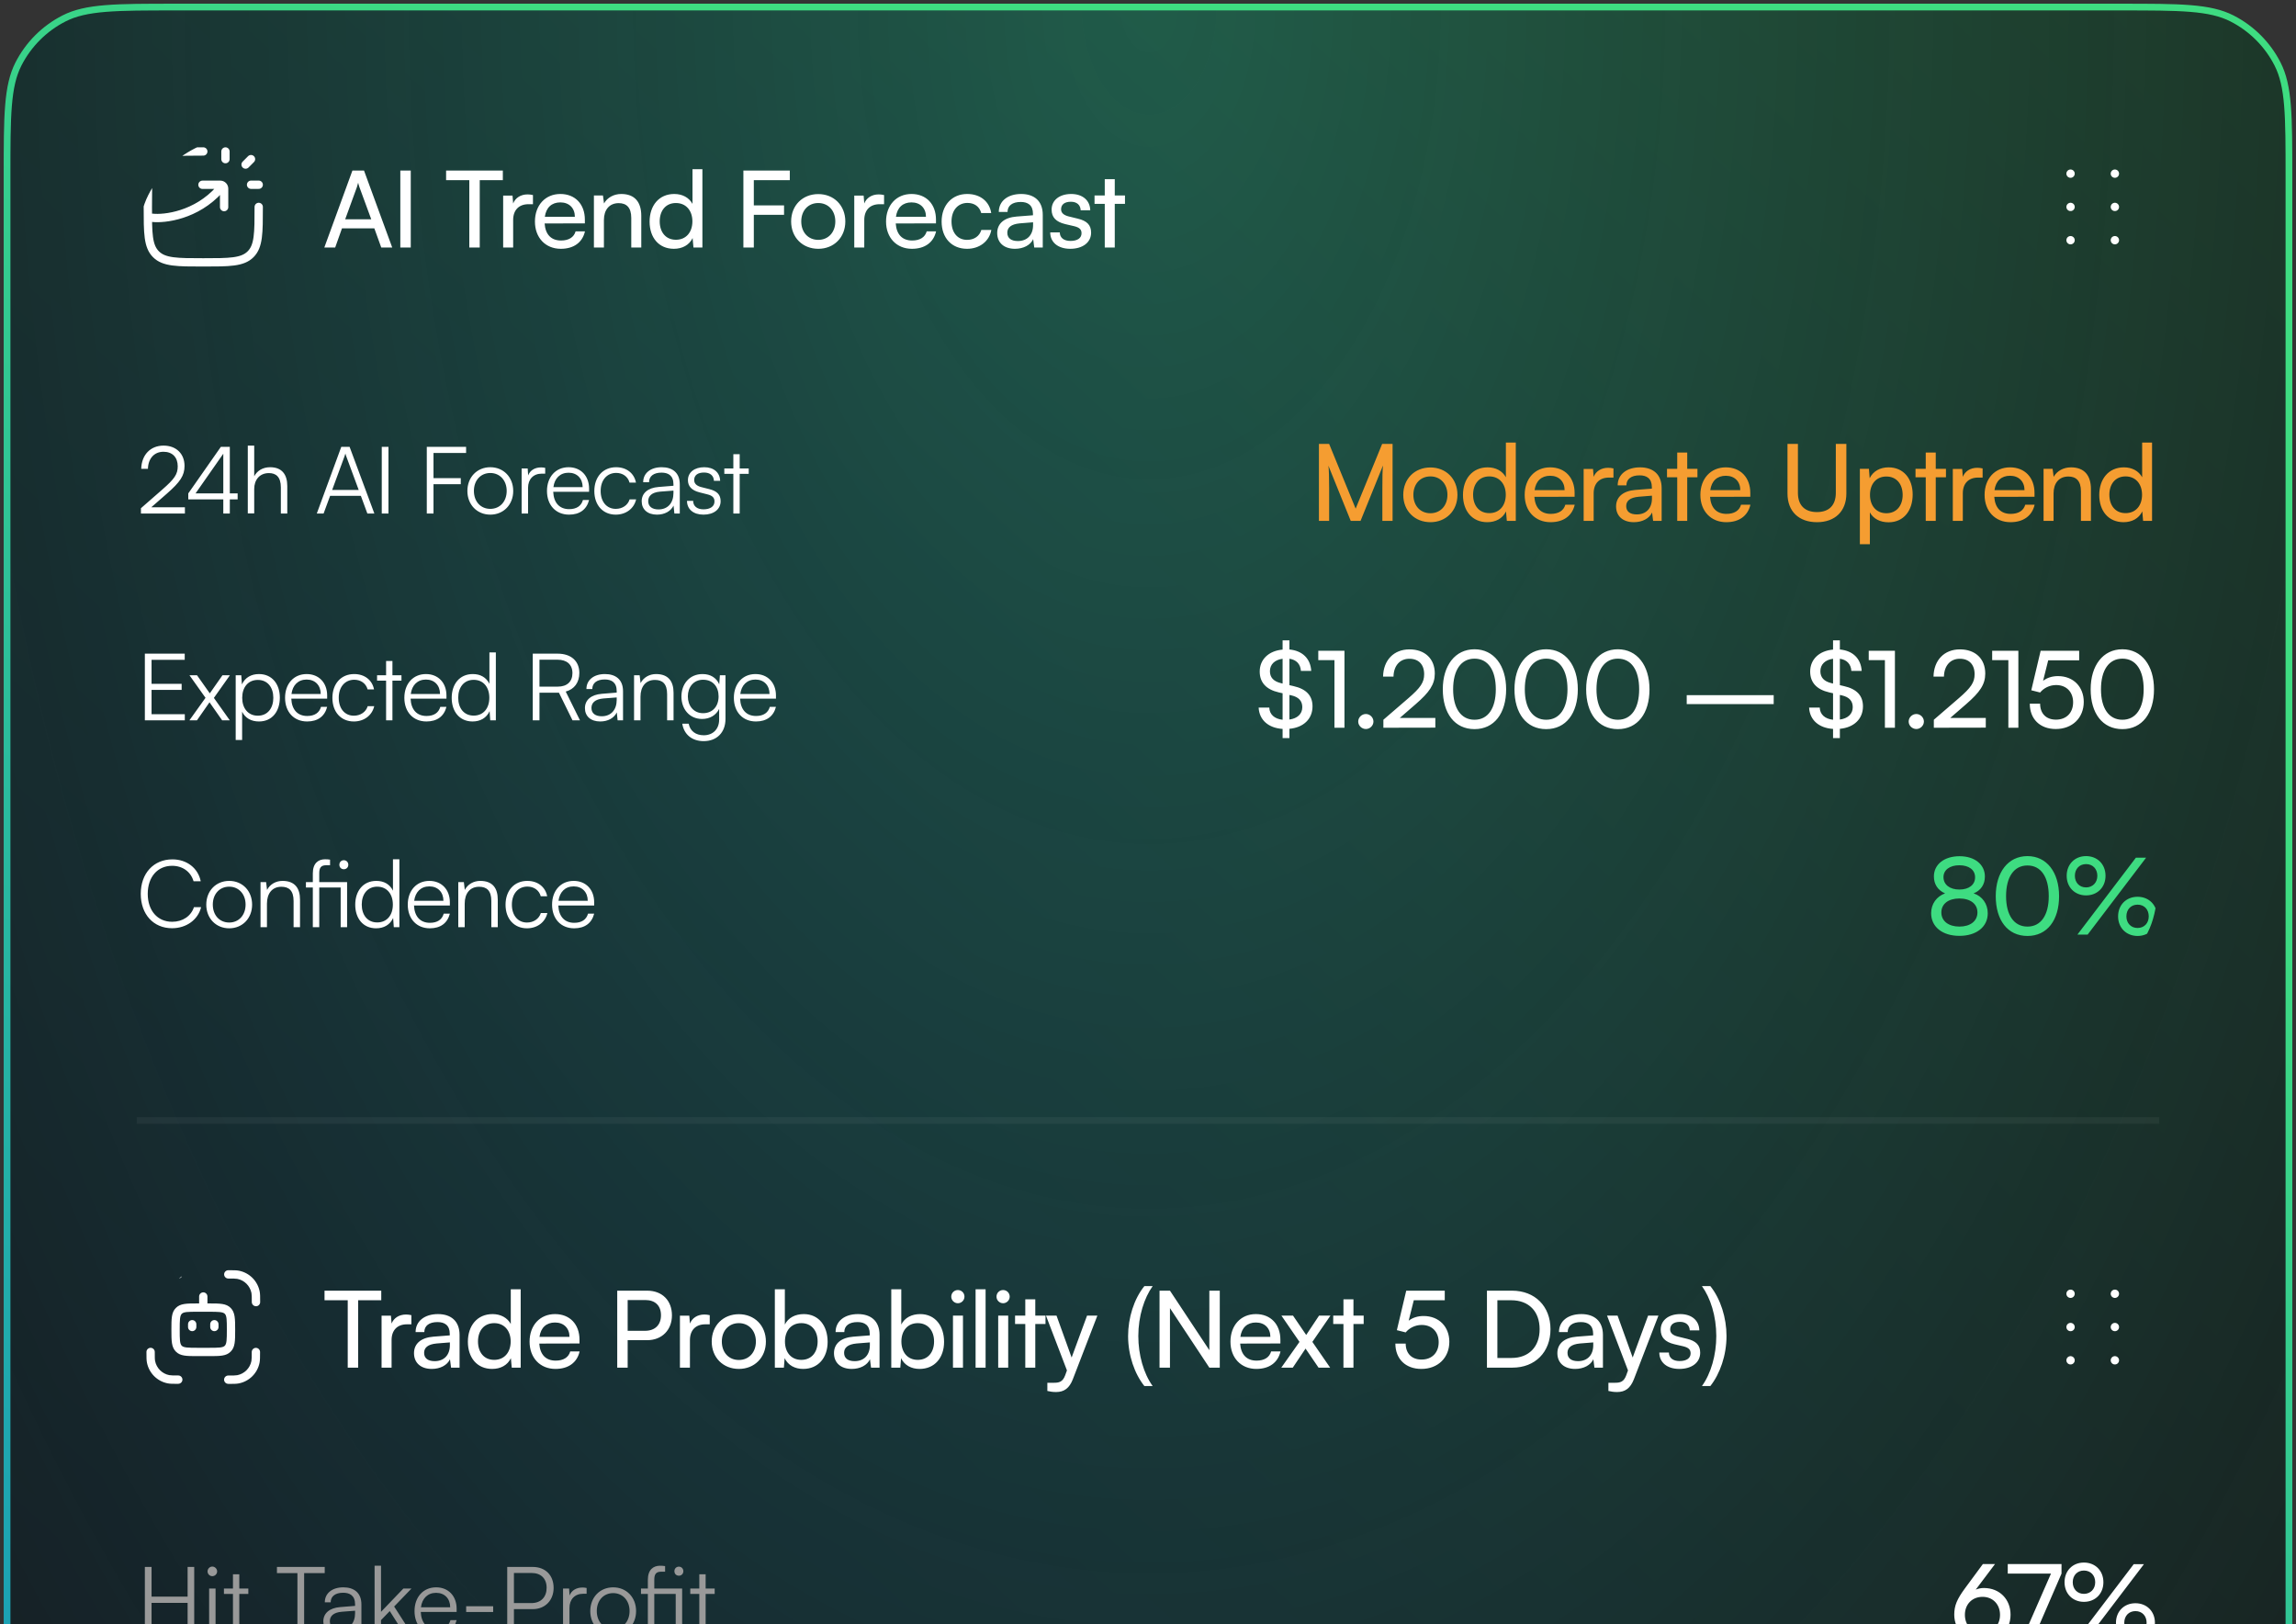 <svg width="311" height="220" viewBox="0 0 311 220" fill="none" xmlns="http://www.w3.org/2000/svg">
<rect x="0" y="0" width="311" height="220" fill="#333333" stroke="none"/>
<path d="M23.845 0.956H287.155C291.248 0.956 294.291 0.956 296.701 1.153C299.106 1.35 300.841 1.739 302.326 2.496C304.986 3.851 307.149 6.014 308.504 8.674C309.261 10.159 309.65 11.894 309.847 14.299C310.044 16.709 310.044 19.752 310.044 23.845V486.271C310.044 490.365 310.044 493.407 309.847 495.817C309.65 498.222 309.261 499.957 308.504 501.442C307.149 504.102 304.986 506.265 302.326 507.62C300.841 508.377 299.106 508.766 296.701 508.963C294.291 509.16 291.248 509.16 287.155 509.16H23.845C19.752 509.16 16.709 509.16 14.299 508.963C11.894 508.766 10.159 508.377 8.674 507.62C6.014 506.265 3.851 504.102 2.496 501.442C1.739 499.957 1.35 498.222 1.153 495.817C0.956 493.407 0.956 490.365 0.956 486.271V23.845C0.956 19.752 0.956 16.709 1.153 14.299C1.35 11.894 1.739 10.159 2.496 8.674C3.851 6.014 6.014 3.851 8.674 2.496C10.159 1.739 11.894 1.35 14.299 1.153C16.709 0.956 19.752 0.956 23.845 0.956Z" fill="url(#paint0_linear_468_3475)"/>
<path d="M23.845 0.956H287.155C291.248 0.956 294.291 0.956 296.701 1.153C299.106 1.35 300.841 1.739 302.326 2.496C304.986 3.851 307.149 6.014 308.504 8.674C309.261 10.159 309.65 11.894 309.847 14.299C310.044 16.709 310.044 19.752 310.044 23.845V486.271C310.044 490.365 310.044 493.407 309.847 495.817C309.65 498.222 309.261 499.957 308.504 501.442C307.149 504.102 304.986 506.265 302.326 507.62C300.841 508.377 299.106 508.766 296.701 508.963C294.291 509.16 291.248 509.16 287.155 509.16H23.845C19.752 509.16 16.709 509.16 14.299 508.963C11.894 508.766 10.159 508.377 8.674 507.62C6.014 506.265 3.851 504.102 2.496 501.442C1.739 499.957 1.35 498.222 1.153 495.817C0.956 493.407 0.956 490.365 0.956 486.271V23.845C0.956 19.752 0.956 16.709 1.153 14.299C1.35 11.894 1.739 10.159 2.496 8.674C3.851 6.014 6.014 3.851 8.674 2.496C10.159 1.739 11.894 1.35 14.299 1.153C16.709 0.956 19.752 0.956 23.845 0.956Z" fill="url(#paint1_radial_468_3475)"/>
<path d="M23.845 0.956H287.155C291.248 0.956 294.291 0.956 296.701 1.153C299.106 1.35 300.841 1.739 302.326 2.496C304.986 3.851 307.149 6.014 308.504 8.674C309.261 10.159 309.65 11.894 309.847 14.299C310.044 16.709 310.044 19.752 310.044 23.845V486.271C310.044 490.365 310.044 493.407 309.847 495.817C309.65 498.222 309.261 499.957 308.504 501.442C307.149 504.102 304.986 506.265 302.326 507.62C300.841 508.377 299.106 508.766 296.701 508.963C294.291 509.16 291.248 509.16 287.155 509.16H23.845C19.752 509.16 16.709 509.16 14.299 508.963C11.894 508.766 10.159 508.377 8.674 507.62C6.014 506.265 3.851 504.102 2.496 501.442C1.739 499.957 1.35 498.222 1.153 495.817C0.956 493.407 0.956 490.365 0.956 486.271V23.845C0.956 19.752 0.956 16.709 1.153 14.299C1.35 11.894 1.739 10.159 2.496 8.674C3.851 6.014 6.014 3.851 8.674 2.496C10.159 1.739 11.894 1.35 14.299 1.153C16.709 0.956 19.752 0.956 23.845 0.956Z" stroke="url(#paint2_linear_468_3475)" stroke-width="0.912"/>
<g clip-path="url(#clip0_468_3475)">
<g clip-path="url(#clip1_468_3475)">
<path d="M30.539 21.553V20.513M33.265 22.288L33.999 21.552M34.007 25.019H35.044M35.044 28.023C35.044 31.563 35.044 33.333 33.944 34.432C32.846 35.533 31.075 35.533 27.535 35.533C23.995 35.533 22.225 35.533 21.125 34.432C20.025 33.334 20.025 31.563 20.025 28.023C20.025 24.483 20.025 22.713 21.125 21.613C22.226 20.513 23.995 20.513 27.535 20.513" stroke="white" stroke-width="1.126" stroke-linecap="round" stroke-linejoin="round"/>
<path d="M27.424 25.024H29.843C30.128 25.024 30.358 25.261 30.358 25.552V28.049M20.596 29.493C22.303 29.693 26.586 29.16 29.706 25.688" stroke="white" stroke-width="1.126" stroke-linecap="round" stroke-linejoin="round"/>
</g>
<path d="M45.4 33.523H43.929L47.735 23.099H49.307L53.128 33.523H51.643L50.706 30.928H46.322L45.4 33.523ZM48.341 25.348L46.755 29.702H50.288L48.687 25.348C48.615 25.146 48.543 24.901 48.514 24.742C48.485 24.886 48.413 25.132 48.341 25.348ZM55.638 23.099V33.523H54.225V23.099H55.638ZM60.426 24.396V23.099H68.111V24.396H64.982V33.523H63.569V24.396H60.426ZM72.191 26.415V27.655H71.585C70.302 27.655 69.509 28.433 69.509 29.789V33.523H68.154V26.487H69.422L69.509 27.554C69.797 26.819 70.504 26.328 71.47 26.328C71.715 26.328 71.917 26.357 72.191 26.415ZM75.963 33.696C73.886 33.696 72.459 32.197 72.459 30.005C72.459 27.799 73.857 26.271 75.905 26.271C77.909 26.271 79.221 27.655 79.221 29.745V30.25L73.771 30.265C73.872 31.75 74.65 32.572 75.991 32.572C77.044 32.572 77.736 32.139 77.967 31.332H79.236C78.889 32.846 77.707 33.696 75.963 33.696ZM75.905 27.41C74.722 27.41 73.973 28.116 73.8 29.356H77.866C77.866 28.188 77.102 27.41 75.905 27.41ZM81.802 33.523H80.447V26.473H81.672L81.816 27.554C82.263 26.746 83.157 26.271 84.152 26.271C86.012 26.271 86.863 27.41 86.863 29.212V33.523H85.507V29.515C85.507 28.087 84.844 27.511 83.806 27.511C82.537 27.511 81.802 28.419 81.802 29.789V33.523ZM91.278 33.696C89.23 33.696 87.99 32.168 87.99 30.02C87.99 27.857 89.245 26.271 91.335 26.271C92.417 26.271 93.325 26.746 93.801 27.612V22.911H95.142V33.523H93.931L93.816 32.24C93.354 33.206 92.402 33.696 91.278 33.696ZM91.552 32.471C92.936 32.471 93.787 31.447 93.787 29.976C93.787 28.534 92.936 27.496 91.552 27.496C90.168 27.496 89.36 28.534 89.36 29.976C89.36 31.433 90.168 32.471 91.552 32.471ZM106.202 29.097H102.107V33.523H100.694V23.099H106.98V24.396H102.107V27.813H106.202V29.097ZM107.162 29.991C107.162 27.813 108.719 26.285 110.839 26.285C112.944 26.285 114.501 27.813 114.501 29.991C114.501 32.168 112.944 33.696 110.839 33.696C108.719 33.696 107.162 32.168 107.162 29.991ZM108.532 29.991C108.532 31.461 109.469 32.485 110.839 32.485C112.194 32.485 113.146 31.461 113.146 29.991C113.146 28.52 112.194 27.496 110.839 27.496C109.469 27.496 108.532 28.52 108.532 29.991ZM119.75 26.415V27.655H119.145C117.861 27.655 117.068 28.433 117.068 29.789V33.523H115.713V26.487H116.982L117.068 27.554C117.357 26.819 118.063 26.328 119.029 26.328C119.274 26.328 119.476 26.357 119.75 26.415ZM123.522 33.696C121.446 33.696 120.018 32.197 120.018 30.005C120.018 27.799 121.417 26.271 123.464 26.271C125.468 26.271 126.781 27.655 126.781 29.745V30.25L121.33 30.265C121.431 31.75 122.21 32.572 123.551 32.572C124.603 32.572 125.295 32.139 125.526 31.332H126.795C126.449 32.846 125.267 33.696 123.522 33.696ZM123.464 27.41C122.282 27.41 121.532 28.116 121.359 29.356H125.425C125.425 28.188 124.661 27.41 123.464 27.41ZM127.545 30.005C127.545 27.799 128.943 26.271 131.005 26.271C132.779 26.271 134.019 27.28 134.264 28.852H132.908C132.678 27.958 131.957 27.482 131.048 27.482C129.765 27.482 128.886 28.462 128.886 29.991C128.886 31.505 129.707 32.485 130.991 32.485C131.957 32.485 132.678 31.98 132.923 31.144H134.278C134.004 32.672 132.692 33.696 130.991 33.696C128.914 33.696 127.545 32.225 127.545 30.005ZM137.482 33.696C135.968 33.696 135.074 32.846 135.074 31.562C135.074 30.265 136.04 29.457 137.698 29.327L139.918 29.154V28.953C139.918 27.77 139.212 27.352 138.26 27.352C137.121 27.352 136.472 27.857 136.472 28.707H135.29C135.29 27.237 136.501 26.271 138.318 26.271C140.063 26.271 141.245 27.193 141.245 29.097V33.523H140.091L139.947 32.384C139.587 33.192 138.621 33.696 137.482 33.696ZM137.871 32.644C139.154 32.644 139.933 31.807 139.933 30.481V30.106L138.13 30.25C136.934 30.366 136.443 30.827 136.443 31.519C136.443 32.269 136.991 32.644 137.871 32.644ZM142.257 31.476H143.554C143.554 32.197 144.102 32.629 144.996 32.629C145.948 32.629 146.496 32.24 146.496 31.591C146.496 31.115 146.265 30.827 145.53 30.64L144.29 30.351C143.035 30.048 142.444 29.428 142.444 28.39C142.444 27.093 143.54 26.271 145.097 26.271C146.64 26.271 147.649 27.136 147.678 28.477H146.381C146.352 27.77 145.876 27.323 145.054 27.323C144.203 27.323 143.727 27.698 143.727 28.347C143.727 28.823 144.074 29.14 144.766 29.313L146.006 29.616C147.202 29.904 147.794 30.452 147.794 31.505C147.794 32.846 146.64 33.696 144.967 33.696C143.309 33.696 142.257 32.817 142.257 31.476ZM150.998 33.523H149.643V27.612H148.258V26.473H149.643V24.266H150.998V26.473H152.382V27.612H150.998V33.523Z" fill="white"/>
<path d="M280.461 23.517H280.465M280.461 28.023H280.465M280.461 32.529H280.465M286.464 23.517H286.469M286.464 28.023H286.469M286.464 32.529H286.469" stroke="white" stroke-width="1.126" stroke-linecap="round" stroke-linejoin="round"/>
<path d="M25.046 69.547H19.091V68.828L21.98 66.304C23.645 64.853 24.074 64.223 24.074 63.15C24.074 61.926 23.343 61.182 22.144 61.182C20.895 61.182 20.075 62.09 20.037 63.491H19.129C19.179 61.598 20.378 60.349 22.157 60.349C23.86 60.349 24.995 61.447 24.995 63.1C24.995 64.412 24.402 65.282 22.598 66.859L20.491 68.701H25.046V69.547ZM32.189 67.629H31.129V69.547H30.246V67.629H25.503V66.822L29.918 60.513H31.129V66.822H32.189V67.629ZM26.487 66.822H30.246V61.447L26.487 66.822ZM34.434 69.534H33.564V60.349H34.434V64.5C34.825 63.768 35.57 63.276 36.592 63.276C38.194 63.276 38.913 64.273 38.913 65.812V69.547H38.042V66.001C38.042 64.576 37.374 64.071 36.428 64.071C35.116 64.071 34.434 65.043 34.434 66.216V69.534ZM43.832 69.547H42.911L46.229 60.513H47.352L50.708 69.547H49.761L48.878 67.15H44.715L43.832 69.547ZM46.67 61.788L44.992 66.355H48.588L46.898 61.788C46.86 61.661 46.797 61.51 46.784 61.422C46.771 61.497 46.721 61.661 46.67 61.788ZM52.619 60.513V69.547H51.711V60.513H52.619ZM62.415 65.573H58.719V69.547H57.81V60.513H63.134V61.346H58.719V64.752H62.415V65.573ZM63.309 66.493C63.309 64.626 64.621 63.276 66.413 63.276C68.204 63.276 69.517 64.626 69.517 66.493C69.517 68.348 68.204 69.698 66.413 69.698C64.621 69.698 63.309 68.348 63.309 66.493ZM64.192 66.481C64.192 67.919 65.101 68.916 66.413 68.916C67.713 68.916 68.633 67.919 68.633 66.481C68.633 65.068 67.713 64.058 66.413 64.058C65.101 64.058 64.192 65.068 64.192 66.481ZM73.849 63.365V64.147H73.369C72.246 64.147 71.527 64.904 71.527 66.064V69.547H70.657V63.44H71.477L71.54 64.387C71.779 63.73 72.423 63.302 73.281 63.302C73.47 63.302 73.634 63.314 73.849 63.365ZM77.081 69.698C75.289 69.698 74.09 68.411 74.09 66.493C74.09 64.588 75.276 63.276 77.017 63.276C78.67 63.276 79.793 64.45 79.793 66.178V66.607H74.936C74.999 68.096 75.781 68.954 77.093 68.954C78.09 68.954 78.733 68.525 78.96 67.717H79.793C79.465 69.004 78.519 69.698 77.081 69.698ZM77.017 64.021C75.869 64.021 75.112 64.778 74.961 65.976H78.922C78.922 64.803 78.165 64.021 77.017 64.021ZM80.504 66.506C80.504 64.588 81.677 63.276 83.456 63.276C84.869 63.276 85.903 64.096 86.143 65.358H85.272C85.045 64.513 84.314 64.046 83.468 64.046C82.232 64.046 81.361 64.992 81.361 66.493C81.361 67.944 82.169 68.916 83.405 68.916C84.314 68.916 85.045 68.411 85.285 67.629H86.168C85.878 68.878 84.793 69.698 83.405 69.698C81.677 69.698 80.504 68.424 80.504 66.506ZM88.988 69.698C87.689 69.698 86.919 68.966 86.919 67.894C86.919 66.771 87.777 66.064 89.203 65.951L91.221 65.787V65.585C91.221 64.387 90.502 64.008 89.607 64.008C88.547 64.008 87.916 64.487 87.916 65.308H87.121C87.121 64.071 88.13 63.276 89.632 63.276C91.045 63.276 92.079 63.983 92.079 65.598V69.547H91.348L91.234 68.474C90.856 69.244 90.023 69.698 88.988 69.698ZM89.19 68.992C90.477 68.992 91.221 68.096 91.221 66.771V66.443L89.417 66.582C88.269 66.683 87.802 67.187 87.802 67.869C87.802 68.613 88.358 68.992 89.19 68.992ZM93.057 67.831H93.889C93.889 68.537 94.419 68.979 95.277 68.979C96.223 68.979 96.778 68.575 96.778 67.919C96.778 67.415 96.526 67.124 95.807 66.948L94.76 66.683C93.7 66.418 93.183 65.863 93.183 65.03C93.183 63.958 94.079 63.276 95.391 63.276C96.677 63.276 97.51 63.983 97.548 65.118H96.703C96.677 64.412 96.186 63.995 95.365 63.995C94.507 63.995 94.028 64.361 94.028 65.017C94.028 65.484 94.356 65.812 95.025 65.976L96.072 66.241C97.132 66.506 97.611 66.998 97.611 67.881C97.611 68.979 96.677 69.698 95.29 69.698C93.915 69.698 93.057 68.966 93.057 67.831ZM100.192 69.547H99.334V64.172H98.111V63.44H99.334V61.51H100.192V63.44H101.416V64.172H100.192V69.547Z" fill="white"/>
<path d="M180.036 70.547H178.652V60.122H180.036L183.626 68.888L187.216 60.122H188.629V70.547H187.245V66.423C187.245 64.476 187.26 63.77 187.332 63.035L184.289 70.547H182.963L179.935 63.063C180.007 63.568 180.036 64.635 180.036 66.091V70.547ZM190.076 67.014C190.076 64.837 191.634 63.309 193.753 63.309C195.858 63.309 197.415 64.837 197.415 67.014C197.415 69.191 195.858 70.72 193.753 70.72C191.634 70.72 190.076 69.191 190.076 67.014ZM191.446 67.014C191.446 68.485 192.383 69.508 193.753 69.508C195.108 69.508 196.06 68.485 196.06 67.014C196.06 65.543 195.108 64.52 193.753 64.52C192.383 64.52 191.446 65.543 191.446 67.014ZM201.453 70.72C199.406 70.72 198.166 69.191 198.166 67.043C198.166 64.88 199.42 63.294 201.511 63.294C202.593 63.294 203.501 63.77 203.977 64.635V59.934H205.318V70.547H204.106L203.991 69.263C203.53 70.229 202.578 70.72 201.453 70.72ZM201.727 69.494C203.112 69.494 203.962 68.47 203.962 67C203.962 65.558 203.112 64.52 201.727 64.52C200.343 64.52 199.536 65.558 199.536 67C199.536 68.456 200.343 69.494 201.727 69.494ZM210.027 70.72C207.951 70.72 206.523 69.22 206.523 67.028C206.523 64.822 207.922 63.294 209.969 63.294C211.973 63.294 213.286 64.678 213.286 66.769V67.274L207.835 67.288C207.936 68.773 208.715 69.595 210.056 69.595C211.108 69.595 211.8 69.162 212.031 68.355H213.3C212.954 69.869 211.772 70.72 210.027 70.72ZM209.969 64.433C208.787 64.433 208.037 65.14 207.864 66.38H211.93C211.93 65.212 211.166 64.433 209.969 64.433ZM218.548 63.438V64.678H217.943C216.659 64.678 215.866 65.457 215.866 66.812V70.547H214.511V63.51H215.78L215.866 64.577C216.155 63.842 216.861 63.352 217.827 63.352C218.072 63.352 218.274 63.381 218.548 63.438ZM221.311 70.72C219.797 70.72 218.903 69.869 218.903 68.586C218.903 67.288 219.869 66.481 221.528 66.351L223.748 66.178V65.976C223.748 64.794 223.042 64.376 222.09 64.376C220.951 64.376 220.302 64.88 220.302 65.731H219.12C219.12 64.26 220.331 63.294 222.148 63.294C223.892 63.294 225.075 64.217 225.075 66.12V70.547H223.921L223.777 69.408C223.416 70.215 222.45 70.72 221.311 70.72ZM221.701 69.667C222.984 69.667 223.762 68.831 223.762 67.504V67.129L221.96 67.274C220.763 67.389 220.273 67.85 220.273 68.542C220.273 69.292 220.821 69.667 221.701 69.667ZM228.54 70.547H227.185V64.635H225.801V63.496H227.185V61.29H228.54V63.496H229.924V64.635H228.54V70.547ZM233.824 70.72C231.748 70.72 230.321 69.22 230.321 67.028C230.321 64.822 231.719 63.294 233.767 63.294C235.771 63.294 237.083 64.678 237.083 66.769V67.274L231.633 67.288C231.734 68.773 232.512 69.595 233.853 69.595C234.906 69.595 235.598 69.162 235.829 68.355H237.097C236.751 69.869 235.569 70.72 233.824 70.72ZM233.767 64.433C232.584 64.433 231.835 65.14 231.662 66.38H235.728C235.728 65.212 234.963 64.433 233.767 64.433ZM242.121 66.841V60.122H243.534V66.754C243.534 68.427 244.457 69.35 246.115 69.35C247.759 69.35 248.667 68.413 248.667 66.754V60.122H250.095V66.841C250.095 69.234 248.566 70.72 246.115 70.72C243.65 70.72 242.121 69.249 242.121 66.841ZM251.925 73.704V63.496H253.151L253.252 64.765C253.727 63.799 254.679 63.294 255.804 63.294C257.822 63.294 259.077 64.808 259.077 66.971C259.077 69.119 257.894 70.734 255.804 70.734C254.679 70.734 253.742 70.258 253.28 69.393V73.704H251.925ZM253.295 67.028C253.295 68.47 254.131 69.508 255.515 69.508C256.899 69.508 257.721 68.47 257.721 67.028C257.721 65.572 256.899 64.534 255.515 64.534C254.131 64.534 253.295 65.558 253.295 67.028ZM262.202 70.547H260.846V64.635H259.462V63.496H260.846V61.29H262.202V63.496H263.586V64.635H262.202V70.547ZM268.551 63.438V64.678H267.945C266.662 64.678 265.869 65.457 265.869 66.812V70.547H264.514V63.51H265.783L265.869 64.577C266.157 63.842 266.864 63.352 267.83 63.352C268.075 63.352 268.277 63.381 268.551 63.438ZM272.323 70.72C270.246 70.72 268.819 69.22 268.819 67.028C268.819 64.822 270.217 63.294 272.265 63.294C274.269 63.294 275.581 64.678 275.581 66.769V67.274L270.131 67.288C270.232 68.773 271.011 69.595 272.351 69.595C273.404 69.595 274.096 69.162 274.327 68.355H275.596C275.25 69.869 274.067 70.72 272.323 70.72ZM272.265 64.433C271.083 64.433 270.333 65.14 270.16 66.38H274.226C274.226 65.212 273.462 64.433 272.265 64.433ZM278.162 70.547H276.807V63.496H278.032L278.176 64.577C278.623 63.77 279.517 63.294 280.512 63.294C282.372 63.294 283.223 64.433 283.223 66.236V70.547H281.868V66.538C281.868 65.111 281.204 64.534 280.166 64.534C278.897 64.534 278.162 65.442 278.162 66.812V70.547ZM287.638 70.72C285.59 70.72 284.35 69.191 284.35 67.043C284.35 64.88 285.605 63.294 287.696 63.294C288.777 63.294 289.685 63.77 290.161 64.635V59.934H291.502V70.547H290.291L290.176 69.263C289.714 70.229 288.763 70.72 287.638 70.72ZM287.912 69.494C289.296 69.494 290.147 68.47 290.147 67C290.147 65.558 289.296 64.52 287.912 64.52C286.528 64.52 285.72 65.558 285.72 67C285.72 68.456 286.528 69.494 287.912 69.494Z" fill="#F59D31"/>
<path d="M25.033 97.558H19.621V88.525H25.021V89.358H20.529V92.613H24.604V93.433H20.529V96.726H25.033V97.558ZM26.676 97.558H25.654L27.837 94.505L25.666 91.452H26.688L28.417 93.9L30.133 91.452H31.142L28.972 94.518L31.129 97.558H30.095L28.379 95.111L26.676 97.558ZM31.925 100.22V91.452H32.682L32.77 92.689C33.199 91.742 34.057 91.288 35.079 91.288C36.846 91.288 37.905 92.638 37.905 94.48C37.905 96.322 36.883 97.71 35.079 97.71C34.045 97.71 33.225 97.268 32.796 96.385V100.22H31.925ZM32.808 94.505C32.808 95.906 33.59 96.927 34.928 96.927C36.252 96.927 37.022 95.906 37.022 94.505C37.022 93.092 36.252 92.083 34.928 92.083C33.59 92.083 32.808 93.092 32.808 94.505ZM41.602 97.71C39.81 97.71 38.612 96.423 38.612 94.505C38.612 92.6 39.797 91.288 41.538 91.288C43.191 91.288 44.314 92.461 44.314 94.19V94.619H39.457C39.52 96.108 40.302 96.965 41.614 96.965C42.611 96.965 43.254 96.536 43.481 95.729H44.314C43.986 97.016 43.04 97.71 41.602 97.71ZM41.538 92.032C40.391 92.032 39.633 92.789 39.482 93.988H43.444C43.444 92.815 42.687 92.032 41.538 92.032ZM45.025 94.518C45.025 92.6 46.198 91.288 47.977 91.288C49.39 91.288 50.424 92.108 50.664 93.37H49.794C49.566 92.525 48.835 92.058 47.989 92.058C46.753 92.058 45.883 93.004 45.883 94.505C45.883 95.956 46.69 96.927 47.926 96.927C48.835 96.927 49.566 96.423 49.806 95.641H50.689C50.399 96.89 49.314 97.71 47.926 97.71C46.198 97.71 45.025 96.436 45.025 94.518ZM53.156 97.558H52.298V92.184H51.075V91.452H52.298V89.522H53.156V91.452H54.38V92.184H53.156V97.558ZM57.761 97.71C55.969 97.71 54.771 96.423 54.771 94.505C54.771 92.6 55.957 91.288 57.698 91.288C59.35 91.288 60.473 92.461 60.473 94.19V94.619H55.616C55.679 96.108 56.461 96.965 57.773 96.965C58.77 96.965 59.413 96.536 59.641 95.729H60.473C60.145 97.016 59.199 97.71 57.761 97.71ZM57.698 92.032C56.55 92.032 55.793 92.789 55.641 93.988H59.603C59.603 92.815 58.846 92.032 57.698 92.032ZM64.01 97.71C62.231 97.71 61.184 96.347 61.184 94.518C61.184 92.676 62.231 91.288 64.048 91.288C65.057 91.288 65.865 91.73 66.293 92.613V88.361H67.164V97.558H66.407L66.319 96.309C65.89 97.256 65.032 97.71 64.01 97.71ZM64.161 96.915C65.499 96.915 66.281 95.906 66.281 94.493C66.281 93.092 65.499 92.07 64.161 92.07C62.837 92.07 62.067 93.092 62.067 94.493C62.067 95.906 62.837 96.915 64.161 96.915ZM73.073 97.558H72.164V88.525H75.533C77.362 88.525 78.472 89.534 78.472 91.137C78.472 92.436 77.791 93.344 76.63 93.66L78.561 97.558H77.551L75.709 93.811H73.073V97.558ZM73.073 89.345V92.991H75.558C76.807 92.991 77.539 92.31 77.539 91.162C77.539 89.989 76.769 89.345 75.533 89.345H73.073ZM81.3 97.71C80 97.71 79.231 96.978 79.231 95.906C79.231 94.783 80.089 94.076 81.514 93.963L83.533 93.799V93.597C83.533 92.398 82.814 92.02 81.918 92.02C80.858 92.02 80.227 92.499 80.227 93.319H79.433C79.433 92.083 80.442 91.288 81.943 91.288C83.356 91.288 84.391 91.995 84.391 93.609V97.558H83.659L83.546 96.486C83.167 97.256 82.334 97.71 81.3 97.71ZM81.502 97.003C82.789 97.003 83.533 96.108 83.533 94.783V94.455L81.729 94.594C80.581 94.695 80.114 95.199 80.114 95.88C80.114 96.625 80.669 97.003 81.502 97.003ZM86.756 97.558H85.885V91.452H86.642L86.769 92.512C87.172 91.73 87.98 91.288 88.863 91.288C90.541 91.288 91.235 92.285 91.235 93.824V97.558H90.364V94.013C90.364 92.588 89.721 92.083 88.711 92.083C87.462 92.083 86.756 92.991 86.756 94.366V97.558ZM92.301 94.329C92.301 92.663 93.373 91.288 95.165 91.288C96.225 91.288 97.032 91.78 97.423 92.676L97.511 91.452H98.269V97.369C98.269 99.186 97.108 100.372 95.316 100.372C93.752 100.372 92.654 99.489 92.415 98.013H93.285C93.474 98.997 94.231 99.577 95.329 99.577C96.578 99.577 97.411 98.732 97.411 97.457V96.007C96.994 96.865 96.149 97.369 95.102 97.369C93.361 97.369 92.301 95.994 92.301 94.329ZM93.171 94.316C93.171 95.565 93.941 96.587 95.228 96.587C96.553 96.587 97.335 95.628 97.335 94.316C97.335 93.016 96.578 92.058 95.241 92.058C93.928 92.058 93.171 93.08 93.171 94.316ZM102.394 97.71C100.602 97.71 99.404 96.423 99.404 94.505C99.404 92.6 100.59 91.288 102.331 91.288C103.984 91.288 105.106 92.461 105.106 94.19V94.619H100.249C100.312 96.108 101.094 96.965 102.406 96.965C103.403 96.965 104.047 96.536 104.274 95.729H105.106C104.778 97.016 103.832 97.71 102.394 97.71ZM102.331 92.032C101.183 92.032 100.426 92.789 100.274 93.988H104.236C104.236 92.815 103.479 92.032 102.331 92.032Z" fill="white"/>
<path d="M173.732 99.957V98.717C171.829 98.602 170.575 97.52 170.488 95.833H171.93C171.959 96.756 172.636 97.362 173.732 97.477V93.887L173.213 93.771C171.512 93.382 170.632 92.43 170.632 90.945C170.632 89.302 171.858 88.134 173.732 87.975V86.721H174.655V87.961C176.4 88.119 177.51 89.186 177.611 90.859H176.212C176.155 89.936 175.592 89.345 174.655 89.215V92.791L175.217 92.921C176.948 93.31 177.784 94.218 177.784 95.66C177.784 97.376 176.558 98.529 174.655 98.703V99.957H173.732ZM173.502 92.517L173.732 92.575V89.215C172.665 89.359 172.016 89.979 172.016 90.902C172.016 91.738 172.492 92.272 173.502 92.517ZM174.929 94.175L174.655 94.117V97.448C175.736 97.304 176.4 96.684 176.4 95.776C176.4 94.939 175.924 94.406 174.929 94.175ZM180.756 89.403H178.565V88.134H182.112V98.558H180.756V89.403ZM185.013 98.731C184.451 98.731 183.975 98.27 183.975 97.722C183.975 97.16 184.451 96.698 185.013 96.698C185.561 96.698 186.037 97.16 186.037 97.722C186.037 98.27 185.561 98.731 185.013 98.731ZM194.42 98.544L187.383 98.558V97.477L190.743 94.579C192.43 93.123 192.906 92.416 192.906 91.306C192.906 89.994 192.156 89.215 190.901 89.215C189.618 89.215 188.782 90.152 188.753 91.637H187.34C187.383 89.403 188.796 87.946 190.916 87.946C193.007 87.946 194.348 89.215 194.348 91.219C194.348 92.704 193.612 93.757 191.767 95.357L189.604 97.232H194.42V98.544ZM195.432 93.353C195.432 90.124 197.104 87.932 199.729 87.932C202.338 87.932 204.011 90.124 204.011 93.353C204.011 96.597 202.41 98.746 199.729 98.746C197.032 98.746 195.432 96.597 195.432 93.353ZM196.83 93.353C196.83 95.92 197.897 97.477 199.729 97.477C201.56 97.477 202.612 95.92 202.612 93.353C202.612 90.758 201.56 89.201 199.729 89.201C197.897 89.201 196.83 90.758 196.83 93.353ZM205.141 93.353C205.141 90.124 206.813 87.932 209.437 87.932C212.047 87.932 213.72 90.124 213.72 93.353C213.72 96.597 212.119 98.746 209.437 98.746C206.741 98.746 205.141 96.597 205.141 93.353ZM206.539 93.353C206.539 95.92 207.606 97.477 209.437 97.477C211.269 97.477 212.321 95.92 212.321 93.353C212.321 90.758 211.269 89.201 209.437 89.201C207.606 89.201 206.539 90.758 206.539 93.353ZM214.85 93.353C214.85 90.124 216.522 87.932 219.146 87.932C221.756 87.932 223.429 90.124 223.429 93.353C223.429 96.597 221.828 98.746 219.146 98.746C216.45 98.746 214.85 96.597 214.85 93.353ZM216.248 93.353C216.248 95.92 217.315 97.477 219.146 97.477C220.977 97.477 222.03 95.92 222.03 93.353C222.03 90.758 220.977 89.201 219.146 89.201C217.315 89.201 216.248 90.758 216.248 93.353ZM228.472 95.357V94.146H240.252V95.357H228.472ZM248.292 99.957V98.717C246.389 98.602 245.134 97.52 245.048 95.833H246.49C246.519 96.756 247.196 97.362 248.292 97.477V93.887L247.773 93.771C246.072 93.382 245.192 92.43 245.192 90.945C245.192 89.302 246.418 88.134 248.292 87.975V86.721H249.215V87.961C250.96 88.119 252.07 89.186 252.171 90.859H250.772C250.714 89.936 250.152 89.345 249.215 89.215V92.791L249.777 92.921C251.508 93.31 252.344 94.218 252.344 95.66C252.344 97.376 251.118 98.529 249.215 98.703V99.957H248.292ZM248.061 92.517L248.292 92.575V89.215C247.225 89.359 246.576 89.979 246.576 90.902C246.576 91.738 247.052 92.272 248.061 92.517ZM249.489 94.175L249.215 94.117V97.448C250.296 97.304 250.96 96.684 250.96 95.776C250.96 94.939 250.484 94.406 249.489 94.175ZM255.316 89.403H253.125V88.134H256.672V98.558H255.316V89.403ZM259.573 98.731C259.011 98.731 258.535 98.27 258.535 97.722C258.535 97.16 259.011 96.698 259.573 96.698C260.121 96.698 260.597 97.16 260.597 97.722C260.597 98.27 260.121 98.731 259.573 98.731ZM268.98 98.544L261.943 98.558V97.477L265.303 94.579C266.99 93.123 267.466 92.416 267.466 91.306C267.466 89.994 266.716 89.215 265.461 89.215C264.178 89.215 263.342 90.152 263.313 91.637H261.9C261.943 89.403 263.356 87.946 265.476 87.946C267.567 87.946 268.908 89.215 268.908 91.219C268.908 92.704 268.172 93.757 266.327 95.357L264.164 97.232H268.98V98.544ZM272.038 89.403H269.846V88.134H273.393V98.558H272.038V89.403ZM278.459 98.731C276.325 98.731 274.941 97.376 274.941 95.3H276.34C276.34 96.641 277.161 97.463 278.488 97.463C279.901 97.463 280.809 96.525 280.809 95.112C280.809 93.771 279.959 92.776 278.502 92.776C277.623 92.776 276.815 93.195 276.34 93.786L275.143 93.483L276.412 88.134H281.631V89.431H277.435L276.743 92.2C277.291 91.782 277.983 91.565 278.762 91.565C280.881 91.565 282.251 93.05 282.251 95.055C282.251 97.217 280.708 98.731 278.459 98.731ZM283.186 93.353C283.186 90.124 284.858 87.932 287.483 87.932C290.092 87.932 291.765 90.124 291.765 93.353C291.765 96.597 290.164 98.746 287.483 98.746C284.786 98.746 283.186 96.597 283.186 93.353ZM284.584 93.353C284.584 95.92 285.651 97.477 287.483 97.477C289.314 97.477 290.366 95.92 290.366 93.353C290.366 90.758 289.314 89.201 287.483 89.201C285.651 89.201 284.584 90.758 284.584 93.353Z" fill="white"/>
<path d="M23.305 125.709C20.782 125.709 19.066 123.829 19.066 121.053C19.066 118.278 20.807 116.385 23.355 116.385C25.298 116.385 26.825 117.558 27.191 119.35H26.219C25.841 118.051 24.73 117.256 23.317 117.256C21.337 117.256 20.012 118.77 20.012 121.053C20.012 123.324 21.337 124.838 23.317 124.838C24.743 124.838 25.878 124.068 26.27 122.857H27.241C26.825 124.561 25.248 125.709 23.305 125.709ZM27.941 122.517C27.941 120.649 29.253 119.3 31.045 119.3C32.837 119.3 34.149 120.649 34.149 122.517C34.149 124.371 32.837 125.721 31.045 125.721C29.253 125.721 27.941 124.371 27.941 122.517ZM28.825 122.504C28.825 123.942 29.733 124.939 31.045 124.939C32.344 124.939 33.266 123.942 33.266 122.504C33.266 121.091 32.344 120.082 31.045 120.082C29.733 120.082 28.825 121.091 28.825 122.504ZM36.159 125.57H35.289V119.464H36.046L36.172 120.523C36.575 119.741 37.383 119.3 38.266 119.3C39.944 119.3 40.638 120.296 40.638 121.835V125.57H39.767V122.025C39.767 120.599 39.124 120.094 38.115 120.094C36.866 120.094 36.159 121.003 36.159 122.378V125.57ZM46.145 125.57V120.195H43.243V125.57H42.373V120.195H41.439V119.464H42.373V118.278C42.373 116.902 43.117 116.373 44.026 116.373C44.24 116.373 44.505 116.385 44.707 116.423V117.18H44.177C43.445 117.18 43.243 117.558 43.243 118.278V119.464H47.016V125.57H46.145ZM46.574 117.722C46.221 117.722 45.969 117.47 45.969 117.117C45.969 116.764 46.221 116.499 46.574 116.499C46.915 116.499 47.18 116.764 47.18 117.117C47.18 117.47 46.915 117.722 46.574 117.722ZM50.943 125.721C49.164 125.721 48.117 124.359 48.117 122.529C48.117 120.687 49.164 119.3 50.981 119.3C51.99 119.3 52.798 119.741 53.227 120.624V116.373H54.097V125.57H53.34L53.252 124.321C52.823 125.267 51.965 125.721 50.943 125.721ZM51.095 124.926C52.432 124.926 53.214 123.917 53.214 122.504C53.214 121.104 52.432 120.082 51.095 120.082C49.77 120.082 49 121.104 49 122.504C49 123.917 49.77 124.926 51.095 124.926ZM58.223 125.721C56.431 125.721 55.233 124.434 55.233 122.517C55.233 120.612 56.419 119.3 58.16 119.3C59.812 119.3 60.935 120.473 60.935 122.201V122.63H56.078C56.141 124.119 56.923 124.977 58.235 124.977C59.232 124.977 59.875 124.548 60.102 123.74H60.935C60.607 125.027 59.661 125.721 58.223 125.721ZM58.16 120.044C57.011 120.044 56.254 120.801 56.103 121.999H60.065C60.065 120.826 59.308 120.044 58.16 120.044ZM62.945 125.57H62.075V119.464H62.832L62.958 120.523C63.361 119.741 64.169 119.3 65.052 119.3C66.73 119.3 67.424 120.296 67.424 121.835V125.57H66.553V122.025C66.553 120.599 65.91 120.094 64.901 120.094C63.652 120.094 62.945 121.003 62.945 122.378V125.57ZM68.478 122.529C68.478 120.612 69.651 119.3 71.43 119.3C72.843 119.3 73.877 120.12 74.117 121.381H73.247C73.019 120.536 72.288 120.069 71.442 120.069C70.206 120.069 69.336 121.015 69.336 122.517C69.336 123.968 70.143 124.939 71.379 124.939C72.288 124.939 73.019 124.434 73.259 123.652H74.142C73.852 124.901 72.767 125.721 71.379 125.721C69.651 125.721 68.478 124.447 68.478 122.529ZM77.77 125.721C75.978 125.721 74.78 124.434 74.78 122.517C74.78 120.612 75.966 119.3 77.707 119.3C79.36 119.3 80.482 120.473 80.482 122.201V122.63H75.625C75.688 124.119 76.471 124.977 77.782 124.977C78.779 124.977 79.423 124.548 79.65 123.74H80.482C80.154 125.027 79.208 125.721 77.77 125.721ZM77.707 120.044C76.559 120.044 75.802 120.801 75.65 121.999H79.612C79.612 120.826 78.855 120.044 77.707 120.044Z" fill="white"/>
<path d="M261.578 123.672C261.578 122.417 262.313 121.408 263.466 120.99C262.486 120.572 261.952 119.75 261.952 118.697C261.952 117.068 263.351 115.958 265.427 115.958C267.475 115.958 268.859 117.068 268.859 118.712C268.859 119.779 268.311 120.601 267.331 120.99C268.498 121.365 269.248 122.403 269.248 123.686C269.248 125.517 267.72 126.743 265.413 126.743C263.092 126.743 261.578 125.517 261.578 123.672ZM263.25 118.784C263.25 119.807 264.101 120.471 265.398 120.471C266.711 120.471 267.532 119.822 267.532 118.813C267.532 117.818 266.711 117.183 265.398 117.183C264.101 117.183 263.25 117.818 263.25 118.784ZM262.962 123.571C262.962 124.739 263.928 125.488 265.413 125.488C266.884 125.488 267.85 124.739 267.85 123.571C267.85 122.417 266.898 121.682 265.398 121.682C263.913 121.682 262.962 122.417 262.962 123.571ZM270.33 121.365C270.33 118.135 272.002 115.943 274.626 115.943C277.236 115.943 278.909 118.135 278.909 121.365C278.909 124.609 277.308 126.757 274.626 126.757C271.93 126.757 270.33 124.609 270.33 121.365ZM271.728 121.365C271.728 123.931 272.795 125.488 274.626 125.488C276.458 125.488 277.51 123.931 277.51 121.365C277.51 118.769 276.458 117.212 274.626 117.212C272.795 117.212 271.728 118.769 271.728 121.365ZM285.2 118.611C285.2 120.154 284.105 121.264 282.562 121.264C281.033 121.264 279.938 120.154 279.938 118.611C279.938 117.054 281.033 115.943 282.562 115.943C284.105 115.943 285.2 117.054 285.2 118.611ZM290.694 116.16L282.778 126.57H281.394L289.31 116.16H290.694ZM284.09 118.611C284.09 117.674 283.47 117.025 282.562 117.025C281.668 117.025 281.048 117.674 281.048 118.611C281.048 119.534 281.668 120.182 282.562 120.182C283.456 120.182 284.09 119.534 284.09 118.611ZM292.179 124.104C292.179 125.647 291.069 126.757 289.54 126.757C288.012 126.757 286.902 125.647 286.902 124.104C286.902 122.547 288.012 121.451 289.54 121.451C291.069 121.451 292.179 122.547 292.179 124.104ZM291.054 124.104C291.054 123.167 290.449 122.518 289.54 122.518C288.646 122.518 288.026 123.167 288.026 124.104C288.026 125.027 288.646 125.676 289.54 125.676C290.434 125.676 291.054 125.027 291.054 124.104Z" fill="#3EDC81"/>
</g>
<line x1="18.523" y1="151.747" x2="292.477" y2="151.747" stroke="white" stroke-opacity="0.05" stroke-width="0.901"/>
<g clip-path="url(#clip2_468_3475)">
<path fill-rule="evenodd" clip-rule="evenodd" d="M30.351 186.851C30.351 187.159 30.606 187.414 30.914 187.414L30.907 187.422C31.643 187.422 32.011 187.422 32.356 187.354C33.048 187.218 33.684 186.879 34.183 186.38C34.682 185.881 35.021 185.245 35.157 184.553C35.225 184.208 35.225 183.84 35.225 183.104C35.225 182.796 34.969 182.54 34.661 182.54C34.354 182.54 34.098 182.796 34.098 183.104C34.098 183.764 34.098 184.095 34.053 184.328C33.96 184.801 33.728 185.235 33.387 185.576C33.046 185.917 32.611 186.149 32.138 186.243C31.905 186.288 31.575 186.288 30.914 186.288C30.606 186.288 30.351 186.543 30.351 186.851ZM24.155 187.414L24.148 187.407C24.456 187.407 24.711 187.151 24.711 186.843C24.711 186.536 24.456 186.28 24.148 186.28C23.495 186.28 23.157 186.28 22.924 186.235C22.451 186.142 22.016 185.91 21.675 185.569C21.334 185.228 21.102 184.793 21.009 184.32C20.964 184.087 20.964 183.757 20.964 183.096C20.964 182.788 20.709 182.533 20.401 182.533C20.093 182.533 19.837 182.788 19.837 183.096C19.837 183.832 19.837 184.2 19.905 184.545C20.042 185.237 20.381 185.873 20.88 186.372C21.379 186.87 22.014 187.21 22.706 187.347C23.052 187.414 23.419 187.414 24.155 187.414ZM34.106 176.337C34.106 176.645 34.361 176.901 34.669 176.901L34.677 176.908C34.984 176.908 35.24 176.653 35.24 176.345C35.24 175.609 35.24 175.241 35.172 174.895C35.035 174.204 34.696 173.568 34.197 173.069C33.699 172.571 33.063 172.231 32.371 172.094C32.026 172.027 31.658 172.027 30.922 172.027C30.614 172.027 30.358 172.282 30.358 172.59C30.358 172.898 30.614 173.153 30.922 173.153C31.575 173.153 31.913 173.153 32.146 173.198C33.114 173.386 33.865 174.145 34.061 175.113C34.106 175.346 34.106 175.677 34.106 176.337ZM19.837 176.337C19.837 176.645 20.093 176.901 20.401 176.901L20.408 176.893C20.716 176.893 20.971 176.638 20.971 176.33C20.971 175.669 20.971 175.339 21.016 175.106C21.11 174.633 21.342 174.198 21.683 173.857C22.024 173.516 22.458 173.284 22.931 173.191C23.164 173.146 23.495 173.146 24.155 173.146C24.463 173.146 24.719 172.89 24.719 172.583C24.719 172.275 24.463 172.019 24.155 172.019C23.419 172.019 23.052 172.019 22.706 172.087C22.014 172.223 21.378 172.562 20.879 173.061C20.38 173.56 20.041 174.196 19.905 174.888C19.837 175.233 19.837 175.601 19.837 176.337ZM26.784 183.659H28.286C29.803 183.659 30.644 183.659 31.245 183.051C31.853 182.45 31.853 181.609 31.853 180.092C31.853 178.575 31.845 177.742 31.245 177.133C30.644 176.525 29.803 176.525 28.286 176.525H28.098V175.586C28.098 175.278 27.843 175.023 27.535 175.023C27.227 175.023 26.972 175.278 26.972 175.586V176.525H26.784C25.267 176.525 24.426 176.525 23.825 177.133C23.217 177.734 23.217 178.575 23.217 180.092C23.217 181.609 23.224 182.443 23.825 183.051C24.426 183.659 25.267 183.659 26.784 183.659ZM24.621 177.929C24.884 177.659 25.47 177.652 26.784 177.652H28.286C29.593 177.652 30.186 177.667 30.449 177.929C30.719 178.192 30.727 178.786 30.727 180.092C30.727 181.399 30.711 181.992 30.449 182.255C30.186 182.525 29.6 182.533 28.286 182.533H26.784C25.477 182.533 24.884 182.518 24.621 182.255C24.351 181.992 24.343 181.399 24.343 180.092C24.343 178.786 24.358 178.192 24.621 177.929ZM28.474 179.717C28.474 180.025 28.729 180.28 29.037 180.28C29.345 180.28 29.6 180.025 29.6 179.717V179.341C29.6 179.033 29.345 178.778 29.037 178.778C28.729 178.778 28.474 179.033 28.474 179.341V179.717ZM25.47 179.717C25.47 180.025 25.725 180.28 26.033 180.28C26.341 180.28 26.596 180.025 26.596 179.717V179.341C26.596 179.033 26.341 178.778 26.033 178.778C25.725 178.778 25.47 179.033 25.47 179.341V179.717Z" fill="white"/>
<path d="M43.958 176.094V174.796H51.643V176.094H48.514V185.221H47.101V176.094H43.958ZM55.723 178.113V179.353H55.117C53.834 179.353 53.041 180.131 53.041 181.487V185.221H51.685V178.185H52.954L53.041 179.252C53.329 178.516 54.036 178.026 55.002 178.026C55.247 178.026 55.449 178.055 55.723 178.113ZM58.486 185.394C56.972 185.394 56.078 184.543 56.078 183.26C56.078 181.962 57.044 181.155 58.702 181.025L60.922 180.852V180.65C60.922 179.468 60.216 179.05 59.264 179.05C58.125 179.05 57.476 179.554 57.476 180.405H56.294C56.294 178.934 57.505 177.968 59.322 177.968C61.067 177.968 62.249 178.891 62.249 180.794V185.221H61.096L60.951 184.082C60.591 184.889 59.625 185.394 58.486 185.394ZM58.875 184.341C60.158 184.341 60.937 183.505 60.937 182.179V181.804L59.135 181.948C57.938 182.063 57.448 182.525 57.448 183.217C57.448 183.967 57.995 184.341 58.875 184.341ZM66.664 185.394C64.616 185.394 63.376 183.866 63.376 181.717C63.376 179.554 64.631 177.968 66.721 177.968C67.803 177.968 68.711 178.444 69.187 179.309V174.609H70.528V185.221H69.317L69.201 183.938C68.74 184.904 67.788 185.394 66.664 185.394ZM66.938 184.168C68.322 184.168 69.172 183.145 69.172 181.674C69.172 180.232 68.322 179.194 66.938 179.194C65.553 179.194 64.746 180.232 64.746 181.674C64.746 183.13 65.553 184.168 66.938 184.168ZM75.237 185.394C73.161 185.394 71.733 183.894 71.733 181.703C71.733 179.497 73.132 177.968 75.179 177.968C77.184 177.968 78.496 179.353 78.496 181.443V181.948L73.046 181.962C73.146 183.447 73.925 184.269 75.266 184.269C76.319 184.269 77.011 183.837 77.241 183.029H78.51C78.164 184.543 76.982 185.394 75.237 185.394ZM75.179 179.107C73.997 179.107 73.247 179.814 73.074 181.054H77.14C77.14 179.886 76.376 179.107 75.179 179.107ZM87.658 181.501H85.019V185.221H83.606V174.796H87.658C89.705 174.796 91.017 176.137 91.017 178.141C91.017 180.088 89.691 181.501 87.658 181.501ZM87.413 176.065H85.019V180.232H87.355C88.754 180.232 89.532 179.41 89.532 178.127C89.532 176.815 88.739 176.065 87.413 176.065ZM96.136 178.113V179.353H95.53C94.247 179.353 93.454 180.131 93.454 181.487V185.221H92.099V178.185H93.368L93.454 179.252C93.742 178.516 94.449 178.026 95.415 178.026C95.66 178.026 95.862 178.055 96.136 178.113ZM96.404 181.688C96.404 179.511 97.961 177.983 100.081 177.983C102.186 177.983 103.743 179.511 103.743 181.688C103.743 183.866 102.186 185.394 100.081 185.394C97.961 185.394 96.404 183.866 96.404 181.688ZM97.774 181.688C97.774 183.159 98.711 184.183 100.081 184.183C101.436 184.183 102.388 183.159 102.388 181.688C102.388 180.218 101.436 179.194 100.081 179.194C98.711 179.194 97.774 180.218 97.774 181.688ZM106.18 185.221H104.955V174.609H106.31V179.381C106.772 178.459 107.723 177.968 108.877 177.968C110.895 177.968 112.106 179.554 112.106 181.732C112.106 183.866 110.838 185.394 108.79 185.394C107.68 185.394 106.743 184.904 106.281 183.938L106.18 185.221ZM106.325 181.674C106.325 183.145 107.161 184.168 108.545 184.168C109.929 184.168 110.751 183.13 110.751 181.674C110.751 180.232 109.929 179.194 108.545 179.194C107.161 179.194 106.325 180.232 106.325 181.674ZM115.374 185.394C113.86 185.394 112.966 184.543 112.966 183.26C112.966 181.962 113.932 181.155 115.59 181.025L117.811 180.852V180.65C117.811 179.468 117.104 179.05 116.152 179.05C115.013 179.05 114.365 179.554 114.365 180.405H113.182C113.182 178.934 114.393 177.968 116.21 177.968C117.955 177.968 119.137 178.891 119.137 180.794V185.221H117.984L117.839 184.082C117.479 184.889 116.513 185.394 115.374 185.394ZM115.763 184.341C117.046 184.341 117.825 183.505 117.825 182.179V181.804L116.023 181.948C114.826 182.063 114.336 182.525 114.336 183.217C114.336 183.967 114.884 184.341 115.763 184.341ZM121.951 185.221H120.726V174.609H122.081V179.381C122.542 178.459 123.494 177.968 124.648 177.968C126.666 177.968 127.877 179.554 127.877 181.732C127.877 183.866 126.609 185.394 124.561 185.394C123.451 185.394 122.514 184.904 122.052 183.938L121.951 185.221ZM122.096 181.674C122.096 183.145 122.932 184.168 124.316 184.168C125.7 184.168 126.522 183.13 126.522 181.674C126.522 180.232 125.7 179.194 124.316 179.194C122.932 179.194 122.096 180.232 122.096 181.674ZM129.746 176.498C129.256 176.498 128.852 176.094 128.852 175.604C128.852 175.099 129.256 174.71 129.746 174.71C130.236 174.71 130.64 175.099 130.64 175.604C130.64 176.094 130.236 176.498 129.746 176.498ZM129.083 185.221V178.17H130.438V185.221H129.083ZM133.502 185.221H132.146V174.609H133.502V185.221ZM135.872 176.498C135.382 176.498 134.978 176.094 134.978 175.604C134.978 175.099 135.382 174.71 135.872 174.71C136.362 174.71 136.766 175.099 136.766 175.604C136.766 176.094 136.362 176.498 135.872 176.498ZM135.209 185.221V178.17H136.564V185.221H135.209ZM140.233 185.221H138.878V179.309H137.493V178.17H138.878V175.964H140.233V178.17H141.617V179.309H140.233V185.221ZM141.867 188.379V187.268H142.776C143.425 187.268 143.944 187.167 144.275 186.274L144.521 185.596L141.68 178.17H143.107L145.155 183.851L147.246 178.17H148.644L145.314 186.807C144.838 188.018 144.131 188.523 143.05 188.523C142.603 188.523 142.228 188.465 141.867 188.379ZM156.134 187.715H155.01C153.683 186.057 152.804 183.548 152.804 180.939C152.804 178.487 153.597 175.921 155.01 174.176H156.134C154.995 175.762 154.188 178.242 154.188 180.939C154.188 183.491 154.909 186.028 156.134 187.715ZM158.475 185.221H157.062V174.796H158.475L163.809 182.856V174.796H165.222V185.221H163.809L158.475 177.161V185.221ZM170.173 185.394C168.097 185.394 166.67 183.894 166.67 181.703C166.67 179.497 168.068 177.968 170.116 177.968C172.12 177.968 173.432 179.353 173.432 181.443V181.948L167.982 181.962C168.083 183.447 168.861 184.269 170.202 184.269C171.255 184.269 171.947 183.837 172.178 183.029H173.446C173.1 184.543 171.918 185.394 170.173 185.394ZM170.116 179.107C168.933 179.107 168.184 179.814 168.011 181.054H172.077C172.077 179.886 171.313 179.107 170.116 179.107ZM175.111 185.221H173.554L176.019 181.732L173.568 178.17H175.14L176.928 180.794L178.672 178.17H180.215L177.764 181.732L180.172 185.221H178.6L176.841 182.64L175.111 185.221ZM183.329 185.221H181.974V179.309H180.589V178.17H181.974V175.964H183.329V178.17H184.713V179.309H183.329V185.221ZM192.525 185.394C190.391 185.394 189.007 184.039 189.007 181.962H190.405C190.405 183.303 191.227 184.125 192.554 184.125C193.967 184.125 194.875 183.188 194.875 181.775C194.875 180.434 194.025 179.439 192.568 179.439C191.689 179.439 190.881 179.857 190.405 180.448L189.209 180.146L190.478 174.796H195.697V176.094H191.501L190.809 178.862C191.357 178.444 192.049 178.228 192.828 178.228C194.947 178.228 196.317 179.713 196.317 181.717C196.317 183.88 194.774 185.394 192.525 185.394ZM204.857 185.221H201.411V174.796H204.799C207.913 174.796 210.018 176.901 210.018 180.016C210.018 183.116 207.942 185.221 204.857 185.221ZM204.698 176.094H202.824V183.909H204.756C207.077 183.909 208.548 182.409 208.548 180.016C208.548 177.594 207.077 176.094 204.698 176.094ZM213.359 185.394C211.845 185.394 210.951 184.543 210.951 183.26C210.951 181.962 211.917 181.155 213.575 181.025L215.796 180.852V180.65C215.796 179.468 215.089 179.05 214.138 179.05C212.999 179.05 212.35 179.554 212.35 180.405H211.167C211.167 178.934 212.379 177.968 214.195 177.968C215.94 177.968 217.122 178.891 217.122 180.794V185.221H215.969L215.825 184.082C215.464 184.889 214.498 185.394 213.359 185.394ZM213.748 184.341C215.032 184.341 215.81 183.505 215.81 182.179V181.804L214.008 181.948C212.811 182.063 212.321 182.525 212.321 183.217C212.321 183.967 212.869 184.341 213.748 184.341ZM217.864 188.379V187.268H218.773C219.421 187.268 219.941 187.167 220.272 186.274L220.517 185.596L217.677 178.17H219.104L221.152 183.851L223.242 178.17H224.641L221.31 186.807C220.834 188.018 220.128 188.523 219.047 188.523C218.6 188.523 218.225 188.465 217.864 188.379ZM224.759 183.174H226.057C226.057 183.894 226.605 184.327 227.499 184.327C228.451 184.327 228.998 183.938 228.998 183.289C228.998 182.813 228.768 182.525 228.032 182.337L226.792 182.049C225.538 181.746 224.947 181.126 224.947 180.088C224.947 178.79 226.043 177.968 227.6 177.968C229.143 177.968 230.152 178.834 230.181 180.174H228.883C228.854 179.468 228.378 179.021 227.557 179.021C226.706 179.021 226.23 179.396 226.23 180.045C226.23 180.52 226.576 180.838 227.268 181.011L228.508 181.314C229.705 181.602 230.296 182.15 230.296 183.202C230.296 184.543 229.143 185.394 227.47 185.394C225.812 185.394 224.759 184.514 224.759 183.174ZM231.669 187.715H230.53C231.756 186.028 232.477 183.491 232.477 180.939C232.477 178.242 231.684 175.762 230.53 174.176H231.669C233.068 175.921 233.861 178.487 233.861 180.939C233.861 183.548 232.981 186.057 231.669 187.715Z" fill="white"/>
<path d="M280.461 175.215H280.465M280.461 179.721H280.465M280.461 184.227H280.465M286.464 175.215H286.469M286.464 179.721H286.469M286.464 184.227H286.469" stroke="white" stroke-width="1.126" stroke-linecap="round" stroke-linejoin="round"/>
<path d="M20.529 221.244H19.621V212.211H20.529V216.236H25.412V212.211H26.307V221.244H25.412V217.081H20.529V221.244ZM28.756 213.46C28.403 213.46 28.113 213.17 28.113 212.817C28.113 212.463 28.403 212.161 28.756 212.161C29.109 212.161 29.412 212.463 29.412 212.817C29.412 213.17 29.109 213.46 28.756 213.46ZM28.327 221.244V215.138H29.198V221.244H28.327ZM32.413 221.244H31.555V215.87H30.332V215.138H31.555V213.208H32.413V215.138H33.637V215.87H32.413V221.244ZM37.513 213.044V212.211H43.985V213.044H41.197V221.244H40.288V213.044H37.513ZM45.863 221.396C44.564 221.396 43.794 220.664 43.794 219.592C43.794 218.469 44.652 217.762 46.078 217.649L48.096 217.485V217.283C48.096 216.084 47.377 215.706 46.482 215.706C45.422 215.706 44.791 216.185 44.791 217.005H43.996C43.996 215.769 45.005 214.974 46.507 214.974C47.92 214.974 48.954 215.681 48.954 217.295V221.244H48.223L48.109 220.172C47.731 220.942 46.898 221.396 45.863 221.396ZM46.065 220.689C47.352 220.689 48.096 219.794 48.096 218.469V218.141L46.292 218.28C45.144 218.38 44.677 218.885 44.677 219.566C44.677 220.311 45.233 220.689 46.065 220.689ZM51.61 221.244H50.739V212.047H51.61V218.292L54.638 215.138H55.735L53.389 217.573L55.748 221.244H54.738L52.795 218.191L51.61 219.415V221.244ZM59.139 221.396C57.348 221.396 56.149 220.109 56.149 218.191C56.149 216.286 57.335 214.974 59.076 214.974C60.729 214.974 61.852 216.147 61.852 217.876V218.305H56.995C57.057 219.794 57.84 220.651 59.152 220.651C60.148 220.651 60.792 220.222 61.019 219.415H61.852C61.524 220.702 60.578 221.396 59.139 221.396ZM59.076 215.718C57.928 215.718 57.171 216.475 57.02 217.674H60.981C60.981 216.501 60.224 215.718 59.076 215.718ZM63.143 218.317V217.535H66.801V218.317H63.143ZM72.15 217.926H69.614V221.244H68.706V212.211H72.15C73.891 212.211 74.989 213.347 74.989 215.05C74.989 216.69 73.879 217.926 72.15 217.926ZM72.024 213.031H69.614V217.106H71.974C73.286 217.106 74.043 216.274 74.043 215.037C74.043 213.788 73.273 213.031 72.024 213.031ZM79.458 215.062V215.845H78.979C77.856 215.845 77.137 216.602 77.137 217.762V221.244H76.266V215.138H77.087L77.15 216.084C77.389 215.428 78.033 214.999 78.891 214.999C79.08 214.999 79.244 215.012 79.458 215.062ZM79.953 218.191C79.953 216.324 81.265 214.974 83.056 214.974C84.848 214.974 86.16 216.324 86.16 218.191C86.16 220.046 84.848 221.396 83.056 221.396C81.265 221.396 79.953 220.046 79.953 218.191ZM80.836 218.179C80.836 219.617 81.744 220.614 83.056 220.614C84.356 220.614 85.277 219.617 85.277 218.179C85.277 216.766 84.356 215.756 83.056 215.756C81.744 215.756 80.836 216.766 80.836 218.179ZM91.527 221.244V215.87H88.626V221.244H87.755V215.87H86.822V215.138H87.755V213.952C87.755 212.577 88.499 212.047 89.408 212.047C89.622 212.047 89.887 212.06 90.089 212.098V212.855H89.559C88.828 212.855 88.626 213.233 88.626 213.952V215.138H92.398V221.244H91.527ZM91.956 213.397C91.603 213.397 91.351 213.145 91.351 212.791C91.351 212.438 91.603 212.173 91.956 212.173C92.297 212.173 92.562 212.438 92.562 212.791C92.562 213.145 92.297 213.397 91.956 213.397ZM95.581 221.244H94.723V215.87H93.499V215.138H94.723V213.208H95.581V215.138H96.805V215.87H95.581V221.244Z" fill="#999999"/>
<path d="M266.151 215.122L268.587 211.82H270.231L267.621 215.28C267.982 215.136 268.357 215.064 268.717 215.064C270.88 215.064 272.336 216.621 272.336 218.683C272.336 220.86 270.692 222.417 268.544 222.417C266.381 222.417 264.709 220.788 264.709 218.683C264.709 217.443 265.084 216.578 266.151 215.122ZM266.151 218.697C266.151 220.125 267.131 221.149 268.544 221.149C269.928 221.149 270.909 220.125 270.909 218.697C270.909 217.27 269.928 216.261 268.544 216.261C267.131 216.261 266.151 217.27 266.151 218.697ZM271.956 211.82H279.238V213.117L275.287 222.244H273.816L277.81 213.117H271.956V211.82ZM284.912 214.285C284.912 215.828 283.816 216.938 282.273 216.938C280.745 216.938 279.649 215.828 279.649 214.285C279.649 212.728 280.745 211.618 282.273 211.618C283.816 211.618 284.912 212.728 284.912 214.285ZM290.405 211.834L282.49 222.244H281.105L289.021 211.834H290.405ZM283.802 214.285C283.802 213.348 283.182 212.699 282.273 212.699C281.379 212.699 280.759 213.348 280.759 214.285C280.759 215.208 281.379 215.857 282.273 215.857C283.167 215.857 283.802 215.208 283.802 214.285ZM291.891 219.779C291.891 221.322 290.78 222.432 289.252 222.432C287.724 222.432 286.613 221.322 286.613 219.779C286.613 218.222 287.724 217.126 289.252 217.126C290.78 217.126 291.891 218.222 291.891 219.779ZM290.766 219.779C290.766 218.842 290.16 218.193 289.252 218.193C288.358 218.193 287.738 218.842 287.738 219.779C287.738 220.702 288.358 221.35 289.252 221.35C290.146 221.35 290.766 220.702 290.766 219.779Z" fill="white"/>
</g>
<defs>
<linearGradient id="paint0_linear_468_3475" x1="37.782" y1="432.754" x2="388.955" y2="51.934" gradientUnits="userSpaceOnUse">
<stop stop-color="#0276DB"/>
<stop offset="1" stop-color="#3EDC81"/>
</linearGradient>
<radialGradient id="paint1_radial_468_3475" cx="0" cy="0" r="1" gradientUnits="userSpaceOnUse" gradientTransform="translate(155.697 0.868) rotate(90.022) scale(508.748 309.776)">
<stop stop-color="#161616" stop-opacity="0.6"/>
<stop offset="0.74" stop-color="#161616" stop-opacity="0.947"/>
<stop offset="1" stop-color="#161616"/>
</radialGradient>
<linearGradient id="paint2_linear_468_3475" x1="37.782" y1="432.754" x2="219.897" y2="74.125" gradientUnits="userSpaceOnUse">
<stop stop-color="#0276DB"/>
<stop offset="1" stop-color="#3EDC81"/>
</linearGradient>
<clipPath id="clip0_468_3475">
<path d="M18.523 41.593C18.523 33.518 18.523 29.48 20.095 26.396C21.477 23.683 23.683 21.477 26.396 20.095C29.48 18.523 33.518 18.523 41.593 18.523H269.407C277.482 18.523 281.52 18.523 284.604 20.095C287.317 21.477 289.523 23.683 290.905 26.396C292.477 29.48 292.477 33.518 292.477 41.593V111.105C292.477 119.18 292.477 123.217 290.905 126.302C289.523 129.015 287.317 131.22 284.604 132.603C281.52 134.174 277.482 134.174 269.407 134.174H41.593C33.518 134.174 29.48 134.174 26.396 132.603C23.683 131.22 21.477 129.015 20.095 126.302C18.523 123.217 18.523 119.18 18.523 111.105V41.593Z" fill="white"/>
</clipPath>
<clipPath id="clip1_468_3475">
<rect width="18.023" height="18.023" fill="white" transform="translate(18.523 19.012)"/>
</clipPath>
<clipPath id="clip2_468_3475">
<path d="M18.523 193.291C18.523 185.216 18.523 181.178 20.095 178.094C21.477 175.381 23.683 173.175 26.396 171.792C29.48 170.221 33.518 170.221 41.593 170.221H269.407C277.482 170.221 281.52 170.221 284.604 171.792C287.317 173.175 289.523 175.381 290.905 178.094C292.477 181.178 292.477 185.216 292.477 193.291V290.814C292.477 298.889 292.477 302.927 290.905 306.011C289.523 308.724 287.317 310.93 284.604 312.312C281.52 313.884 277.482 313.884 269.407 313.884H41.593C33.518 313.884 29.48 313.884 26.396 312.312C23.683 310.93 21.477 308.724 20.095 306.011C18.523 302.927 18.523 298.889 18.523 290.814V193.291Z" fill="white"/>
</clipPath>
</defs>
</svg>
